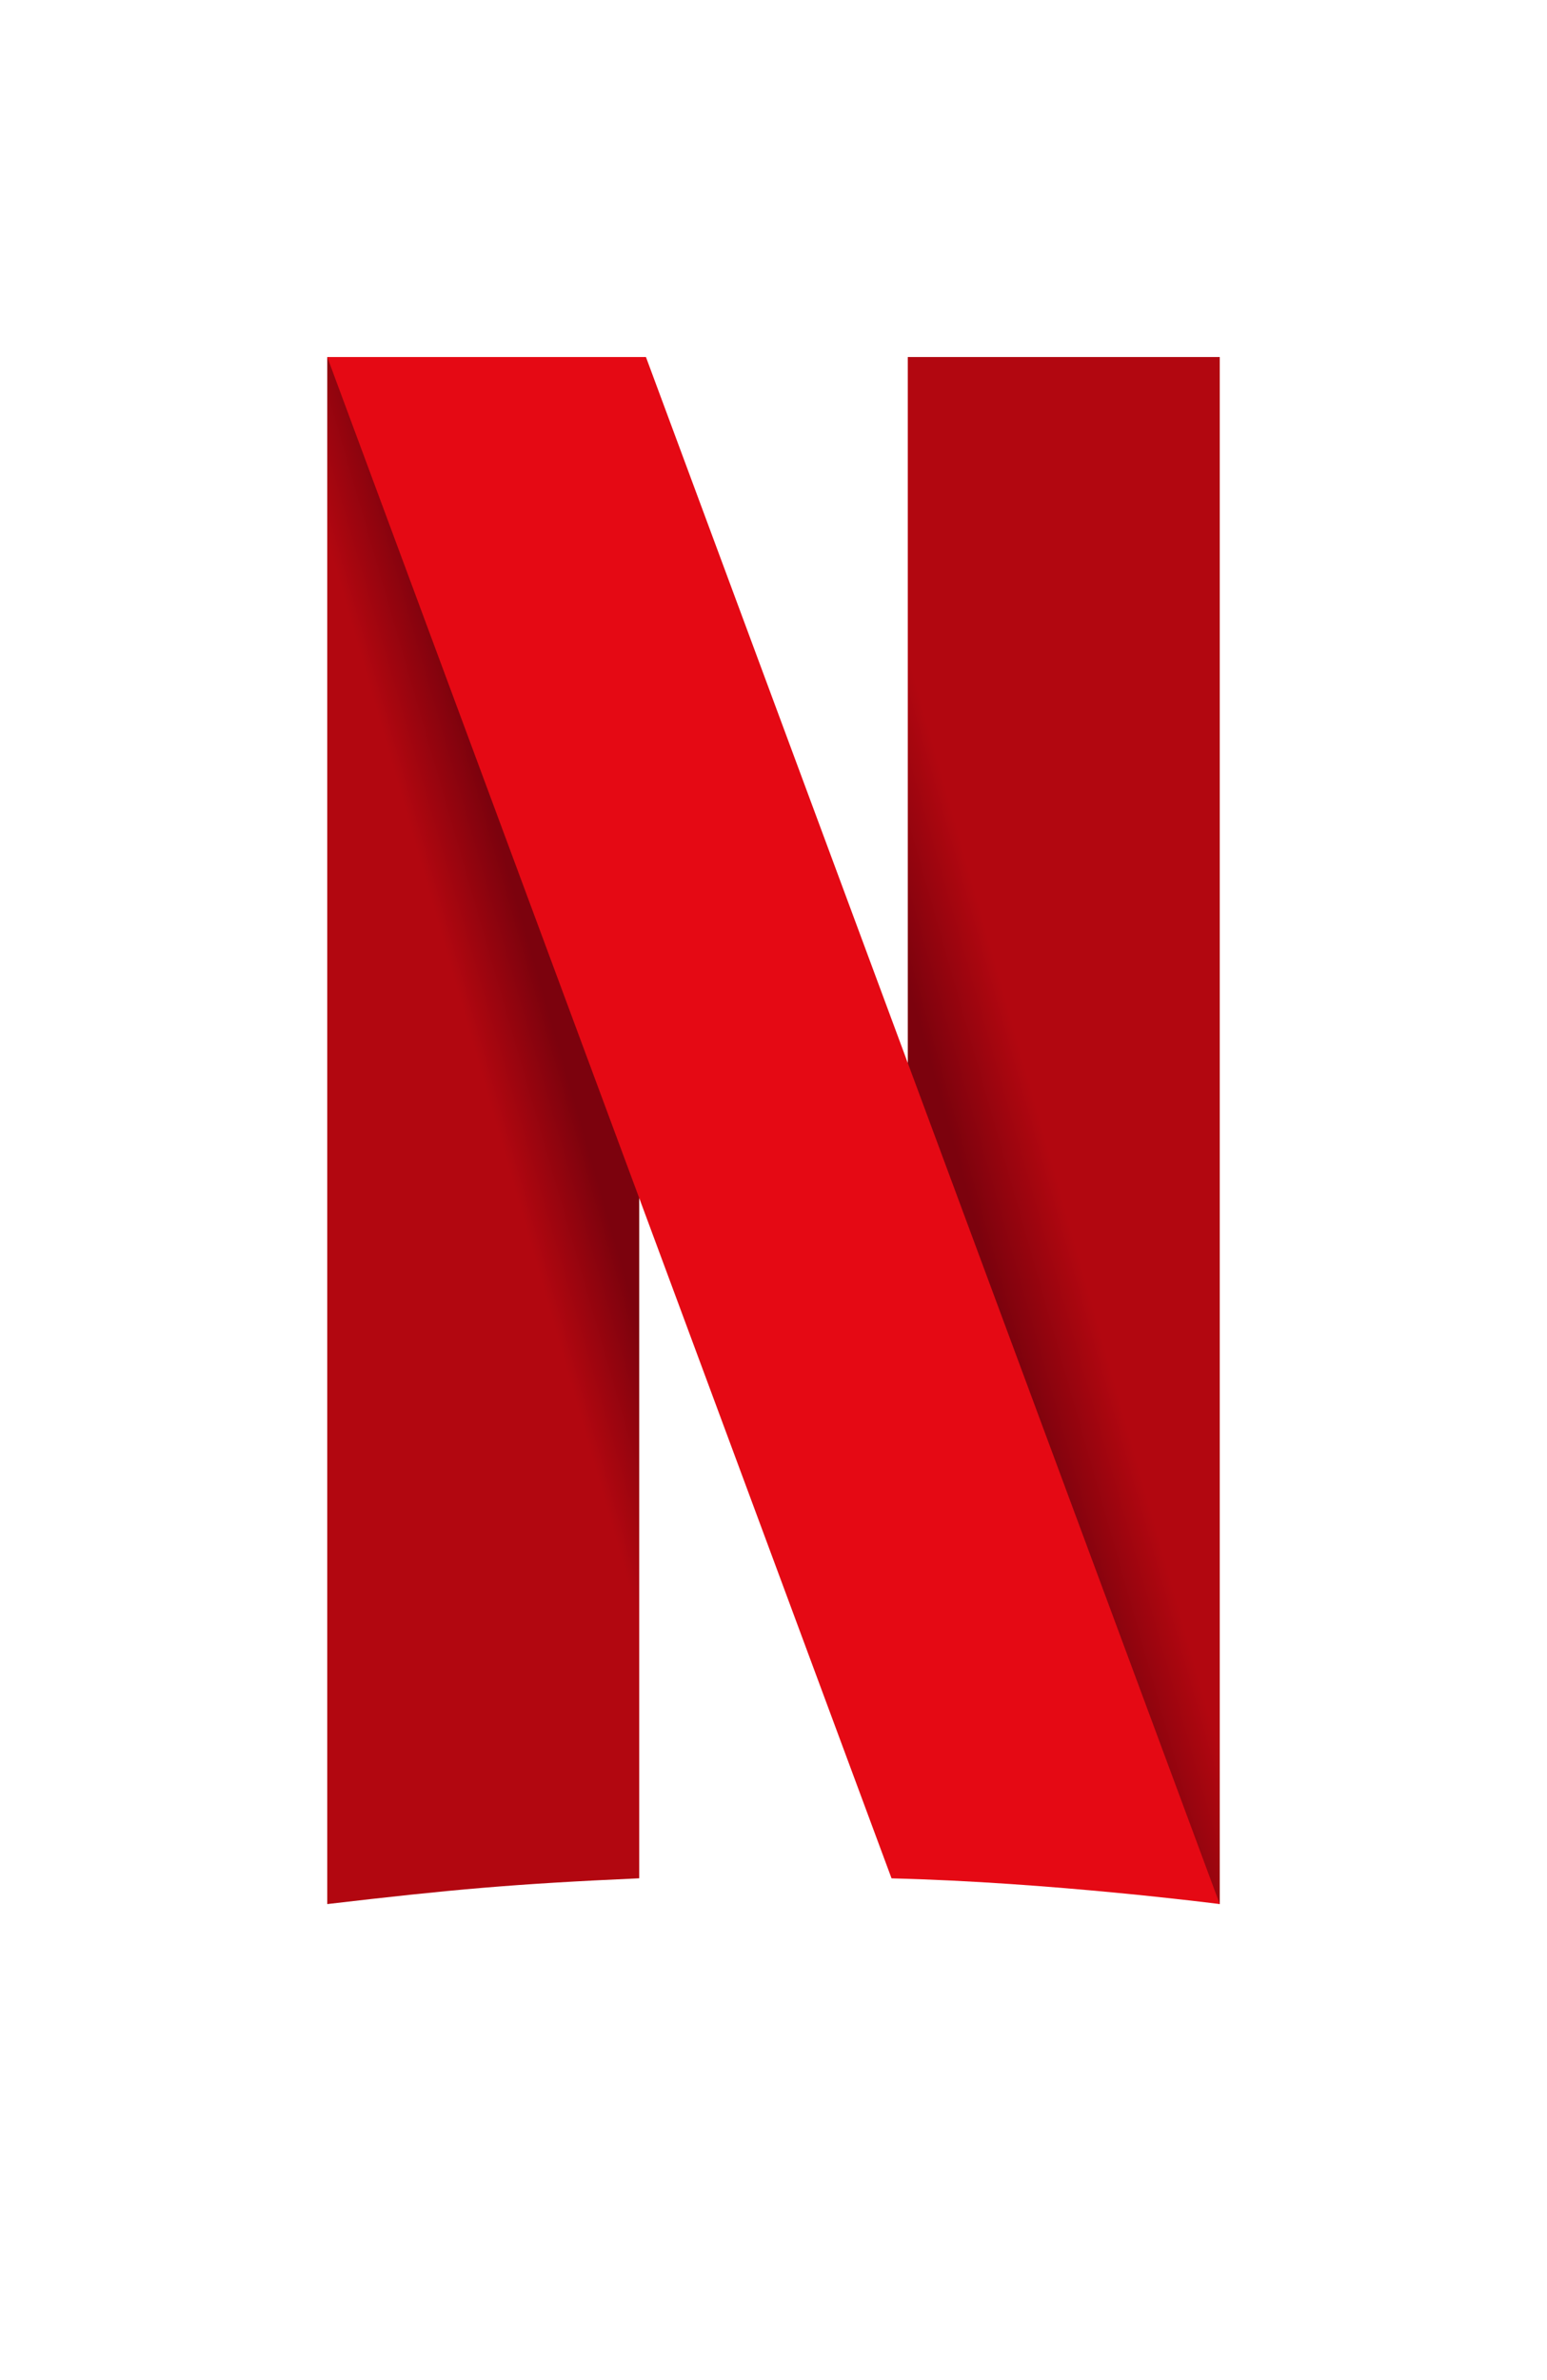 <svg aria-hidden="true" fill="none" height="40" viewBox="0 0 26 40" width="26"
    xmlns="http://www.w3.org/2000/svg">
    <title>Netflix Studio logo</title>
    <path clip-rule="evenodd"
        d="M15.257 6V11.326V18.239V19.532C15.418 19.974 16.096 21.849 16.27 22.321V22.321C16.595 23.221 18.442 28.304 18.59 28.711V28.711C18.723 29.076 19.091 30.09 19.209 30.414V30.414C19.277 30.602 19.456 31.093 19.551 31.355V31.355C19.625 31.56 19.619 31.544 19.665 31.67V31.67C19.731 31.696 20.365 31.946 20.456 31.983V31.983C20.458 31.983 20.463 31.986 20.47 31.988V31.988C20.48 31.992 20.476 31.99 20.481 31.992V31.992C20.492 31.997 20.496 31.998 20.5 32V32C20.5 31.806 20.5 31.518 20.5 31.211V31.211V6H15.257Z"
        fill="url(#paint0_linear)" fill-rule="evenodd"></path>
    <path clip-rule="evenodd"
        d="M5.5 7.807V9.616V16.402V32C7.583 31.756 8.624 31.661 10.743 31.567V26.674V19.761V18.468C10.582 18.026 6.544 6.906 6.449 6.644C6.374 6.439 6.381 6.456 6.335 6.329C6.269 6.304 5.635 6.053 5.544 6.017C5.52 6.008 5.524 6.009 5.519 6.007C5.508 6.003 5.504 6.002 5.5 6C5.5 6.194 5.5 6.481 5.5 6.789V7.807Z"
        fill="url(#paint1_linear)" fill-rule="evenodd"></path>
    <path clip-rule="evenodd"
        d="M10.856 6H5.5L14.984 31.568C17.649 31.632 20.5 32 20.5 32L10.856 6Z" fill="#E50914"
        fill-rule="evenodd"></path>
    <defs>
        <linearGradient gradientUnits="userSpaceOnUse" id="paint0_linear" x1="17.2" x2="19.454"
            y1="26.396" y2="25.755">
            <stop offset="0.354" stop-color="#7C020D"></stop>
            <stop offset="1" stop-color="#B20710"></stop>
        </linearGradient>
        <linearGradient gradientUnits="userSpaceOnUse" id="paint1_linear" x1="9.4" x2="6.791"
            y1="12.799" y2="13.552">
            <stop offset="0.49" stop-color="#7C020D"></stop>
            <stop offset="1" stop-color="#B20710"></stop>
        </linearGradient>
    </defs>
</svg>